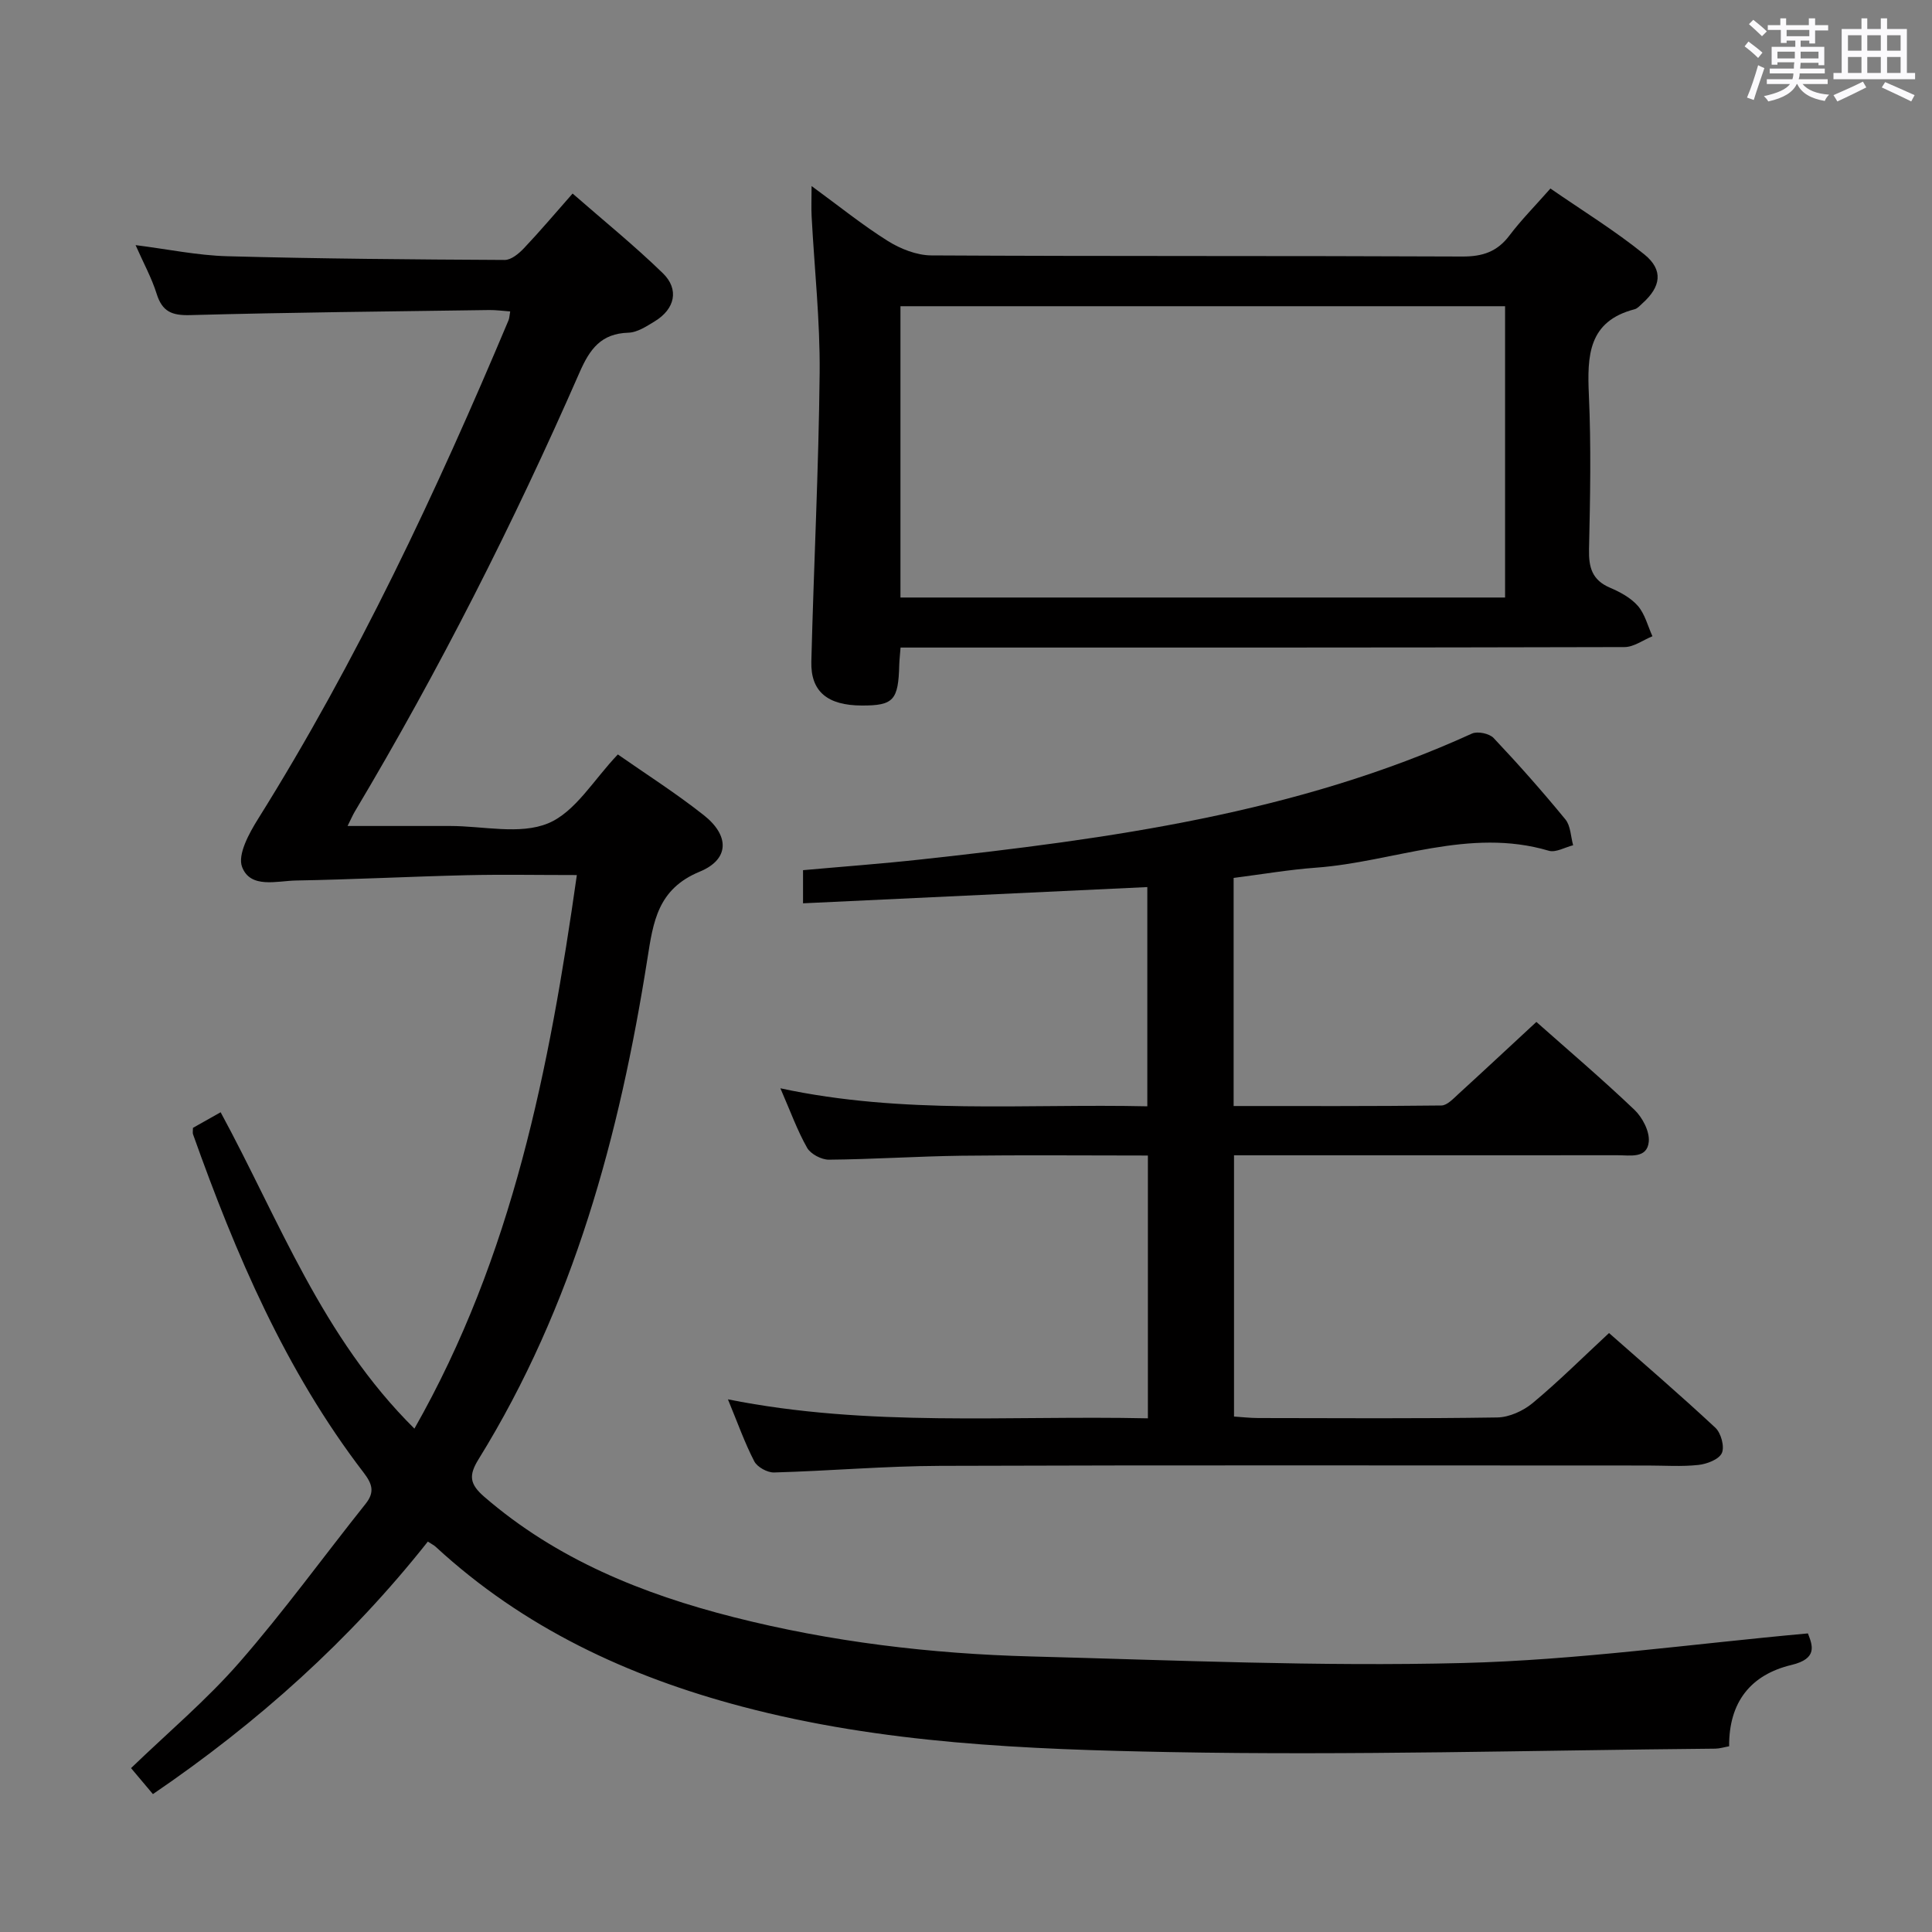 <svg enable-background="new 0 0 400 400" viewBox="0 0 400 400" xmlns="http://www.w3.org/2000/svg"><rect x="0" y="0" width="400" height="400" fill="#808080" stroke="none"/><path d="m361.2 9.6.8-1c.9.7 1.9 1.4 2.9 2.3l-.9 1.1c-1-1-2-1.8-2.8-2.4zm.5 10.6c.9-2.1 1.6-4.3 2.3-6.7.4.2.8.4 1.3.6-.7 2.1-1.5 4.3-2.2 6.6zm.4-15.2.9-.9c1 .8 2 1.6 2.8 2.4l-1 1c-.9-.9-1.8-1.7-2.7-2.5zm12.5-1.2h1.2v1.4h2.7v1.1h-2.7v2.7h-1.2v-.6h-1.8v1.3h4.9v3.8h-1.2v-.5h-3.7c0 .4-.1.9-.1 1.2h5.1v1h-5.2c0 .5-.1.9-.2 1.2h6v1h-5.2c1.1 1.3 2.9 2 5.5 2.2-.4.4-.7.8-.9 1.3-2.9-.5-4.8-1.6-5.7-3.5h-.1c-.8 1.7-2.7 2.9-5.9 3.6-.2-.4-.6-.8-.9-1.1 2.8-.6 4.6-1.4 5.4-2.5h-4.8v-1h5.3c.1-.3.2-.7.2-1.2h-4.9v-1h5c0-.4 0-.8.1-1.3h-3.5v.5h-1.2v-3.7h4.9v-1.3h-1.8v.5h-1.2v-2.7h-2.7v-1h2.6v-1.4h1.2v1.4h4.7v-1.4zm-6.6 8.3h3.6c0-.4 0-.9 0-1.4h-3.6zm1.9-4.6h4.7v-1.3h-4.7zm6.6 3.2h-3.7v1.4h3.7z" fill="#fbfafc"/><path d="m385.3 3.8h1.3v2.2h2.8v-2.2h1.3v2.2h4.1v9.1h1.7v1.3h-16.9v-1.3h1.7v-9.1h4.1v-2.2zm.4 13.1.7 1.2c-1.8.9-3.8 1.9-6 2.9-.2-.4-.5-.8-.8-1.3 2.3-1 4.3-1.9 6.1-2.8zm-3.1-6.4h2.8v-3.2h-2.8zm0 4.6h2.8v-3.3h-2.8zm4-4.6h2.8v-3.2h-2.8zm0 4.6h2.8v-3.3h-2.8zm3.7 1.9c2.1.9 4.1 1.8 6.1 2.7l-.7 1.3c-2.2-1.1-4.2-2-6.1-2.9zm3.2-9.7h-2.8v3.2h2.8v-3.1zm-2.8 7.8h2.8v-3.3h-2.8z" fill="#fbfafc"/><g fill="#010000"><path d="m374.31 338.18c.94 2.46 2.1 5.21-3.4 6.53-8.42 2.01-12.98 7.68-12.91 16.84-1.03.18-1.95.48-2.87.49-37.64.34-75.3 1.42-112.92.71-29.69-.56-59.5-1.74-88.54-9.41-23.68-6.25-45.29-16.33-63.46-33.09-.35-.33-.81-.54-1.63-1.08-16.09 20.34-35.16 37.46-56.92 52.28-1.59-1.89-3.06-3.63-4.53-5.38 7.62-7.35 15.65-14.11 22.46-21.92 9.17-10.51 17.38-21.86 26.09-32.78 1.96-2.45 1.39-4.15-.4-6.49-16.19-21.11-26.48-45.22-35.32-70.05-.1-.29-.01-.66-.01-1.32 1.72-.97 3.57-2.01 5.73-3.23 12.13 22.36 20.98 46.56 40.12 65.5 20.35-35.77 27.93-74.54 33.63-114.61-8.17 0-15.47-.14-22.76.03-11.79.28-23.56.89-35.35 1.1-3.99.07-9.46 1.75-11.2-2.81-.97-2.55 1.45-6.97 3.31-9.94 20.52-32.8 36.89-67.67 51.86-103.25.18-.43.18-.93.34-1.82-1.54-.11-2.96-.31-4.36-.29-20.64.29-41.29.49-61.93 1.05-3.76.1-5.75-.73-6.9-4.39-1.03-3.3-2.73-6.38-4.37-10.1 6.66.84 12.8 2.13 18.98 2.3 19.14.52 38.29.67 57.44.77 1.34.01 2.93-1.31 3.98-2.42 3.31-3.49 6.42-7.18 10.08-11.33 6.36 5.56 12.78 10.76 18.68 16.49 3.45 3.35 2.51 7.43-1.68 9.97-1.69 1.03-3.59 2.29-5.43 2.35-5.67.17-8 3.36-10.13 8.23-13.68 31.24-29.07 61.64-46.55 90.95-.41.69-.72 1.43-1.48 2.95h18.74 2.5c6.83 0 14.44 1.87 20.28-.55 5.64-2.33 9.47-9.08 14.44-14.26 5.69 3.98 11.98 7.98 17.8 12.58 5.34 4.22 5.34 9.14-.86 11.69-8.71 3.6-9.62 10.4-10.82 18.02-5.76 36.52-15.27 71.82-34.96 103.63-2.06 3.33-1.89 5.12 1.19 7.78 15 12.97 32.79 20.13 51.61 24.91 20.19 5.13 40.83 7.59 61.62 8.14 29.78.78 59.59 2.11 89.34 1.36 23.67-.59 47.25-3.94 71.47-6.13z"/><path d="m318.09 211.58c6.45 5.72 13.55 11.76 20.3 18.19 1.66 1.58 3.18 4.49 2.97 6.62-.35 3.55-3.9 2.78-6.48 2.79-24.5.02-49 .01-73.5.01-1.82 0-3.64 0-5.89 0v54.09c1.52.1 3.26.3 5 .31 16.5.02 33 .14 49.5-.12 2.49-.04 5.38-1.36 7.34-2.99 5.35-4.45 10.3-9.38 15.8-14.49 6.95 6.13 14.63 12.72 22.02 19.61 1.17 1.09 1.94 3.92 1.34 5.24s-3.09 2.27-4.85 2.46c-3.46.38-6.99.12-10.49.12-48.83 0-97.67-.1-146.5.07-11.46.04-22.92 1.05-34.38 1.37-1.39.04-3.48-1.11-4.1-2.3-1.98-3.81-3.42-7.91-5.46-12.84 29.16 5.82 57.97 3.29 86.95 3.93 0-18.41 0-36.14 0-54.41-13.04 0-25.83-.12-38.61.04-9.15.12-18.28.74-27.43.82-1.54.01-3.77-1.16-4.51-2.45-2.03-3.57-3.43-7.49-5.54-12.33 25.52 5.5 50.6 3.16 75.97 3.73 0-15.33 0-30.36 0-45.39-23.76 1.12-47.31 2.23-71.28 3.36 0-2.24 0-4.31 0-6.86 7.96-.72 16.19-1.32 24.4-2.22 39.03-4.27 77.84-9.53 114.09-26.06 1.16-.53 3.61-.02 4.49.92 5.14 5.44 10.11 11.06 14.86 16.85 1.09 1.33 1.1 3.54 1.6 5.35-1.69.42-3.59 1.56-5.03 1.14-16.53-4.9-32.13 2.32-48.18 3.5-5.61.41-11.17 1.37-17.08 2.12v47.23c14.44 0 28.72.06 43.01-.11 1.19-.01 2.47-1.41 3.52-2.37 5.29-4.83 10.52-9.72 16.15-14.93z"/><path d="m186.45 134.07c-.12 1.62-.24 2.59-.27 3.56-.18 7.36-1.19 8.46-7.76 8.44-7.06-.02-10.6-2.86-10.44-9.09.5-19.94 1.52-39.87 1.72-59.81.1-10.77-1.09-21.56-1.66-32.34-.1-1.79-.01-3.59-.01-6.31 5.64 4.12 10.51 8.06 15.78 11.37 2.62 1.64 5.98 2.97 9.01 2.99 36.64.2 73.28.06 109.92.23 4.22.02 7.24-.99 9.78-4.36 2.39-3.17 5.22-6.02 8.48-9.72 6.56 4.54 13.32 8.69 19.44 13.64 4.01 3.25 3.44 6.71-.41 10.15-.49.44-.99 1.04-1.58 1.2-9.65 2.49-9.85 9.66-9.49 17.75.48 10.64.27 21.32.03 31.97-.08 3.72.63 6.34 4.3 7.92 2.11.9 4.35 2.1 5.81 3.78 1.47 1.69 2.05 4.16 3.02 6.29-1.93.78-3.86 2.24-5.79 2.24-47.8.13-95.6.1-143.4.1-1.99 0-3.98 0-6.48 0zm125.16-10.36c0-20.36 0-40.38 0-60.31-41.92 0-83.45 0-125.18 0v60.31z"/></g></svg>